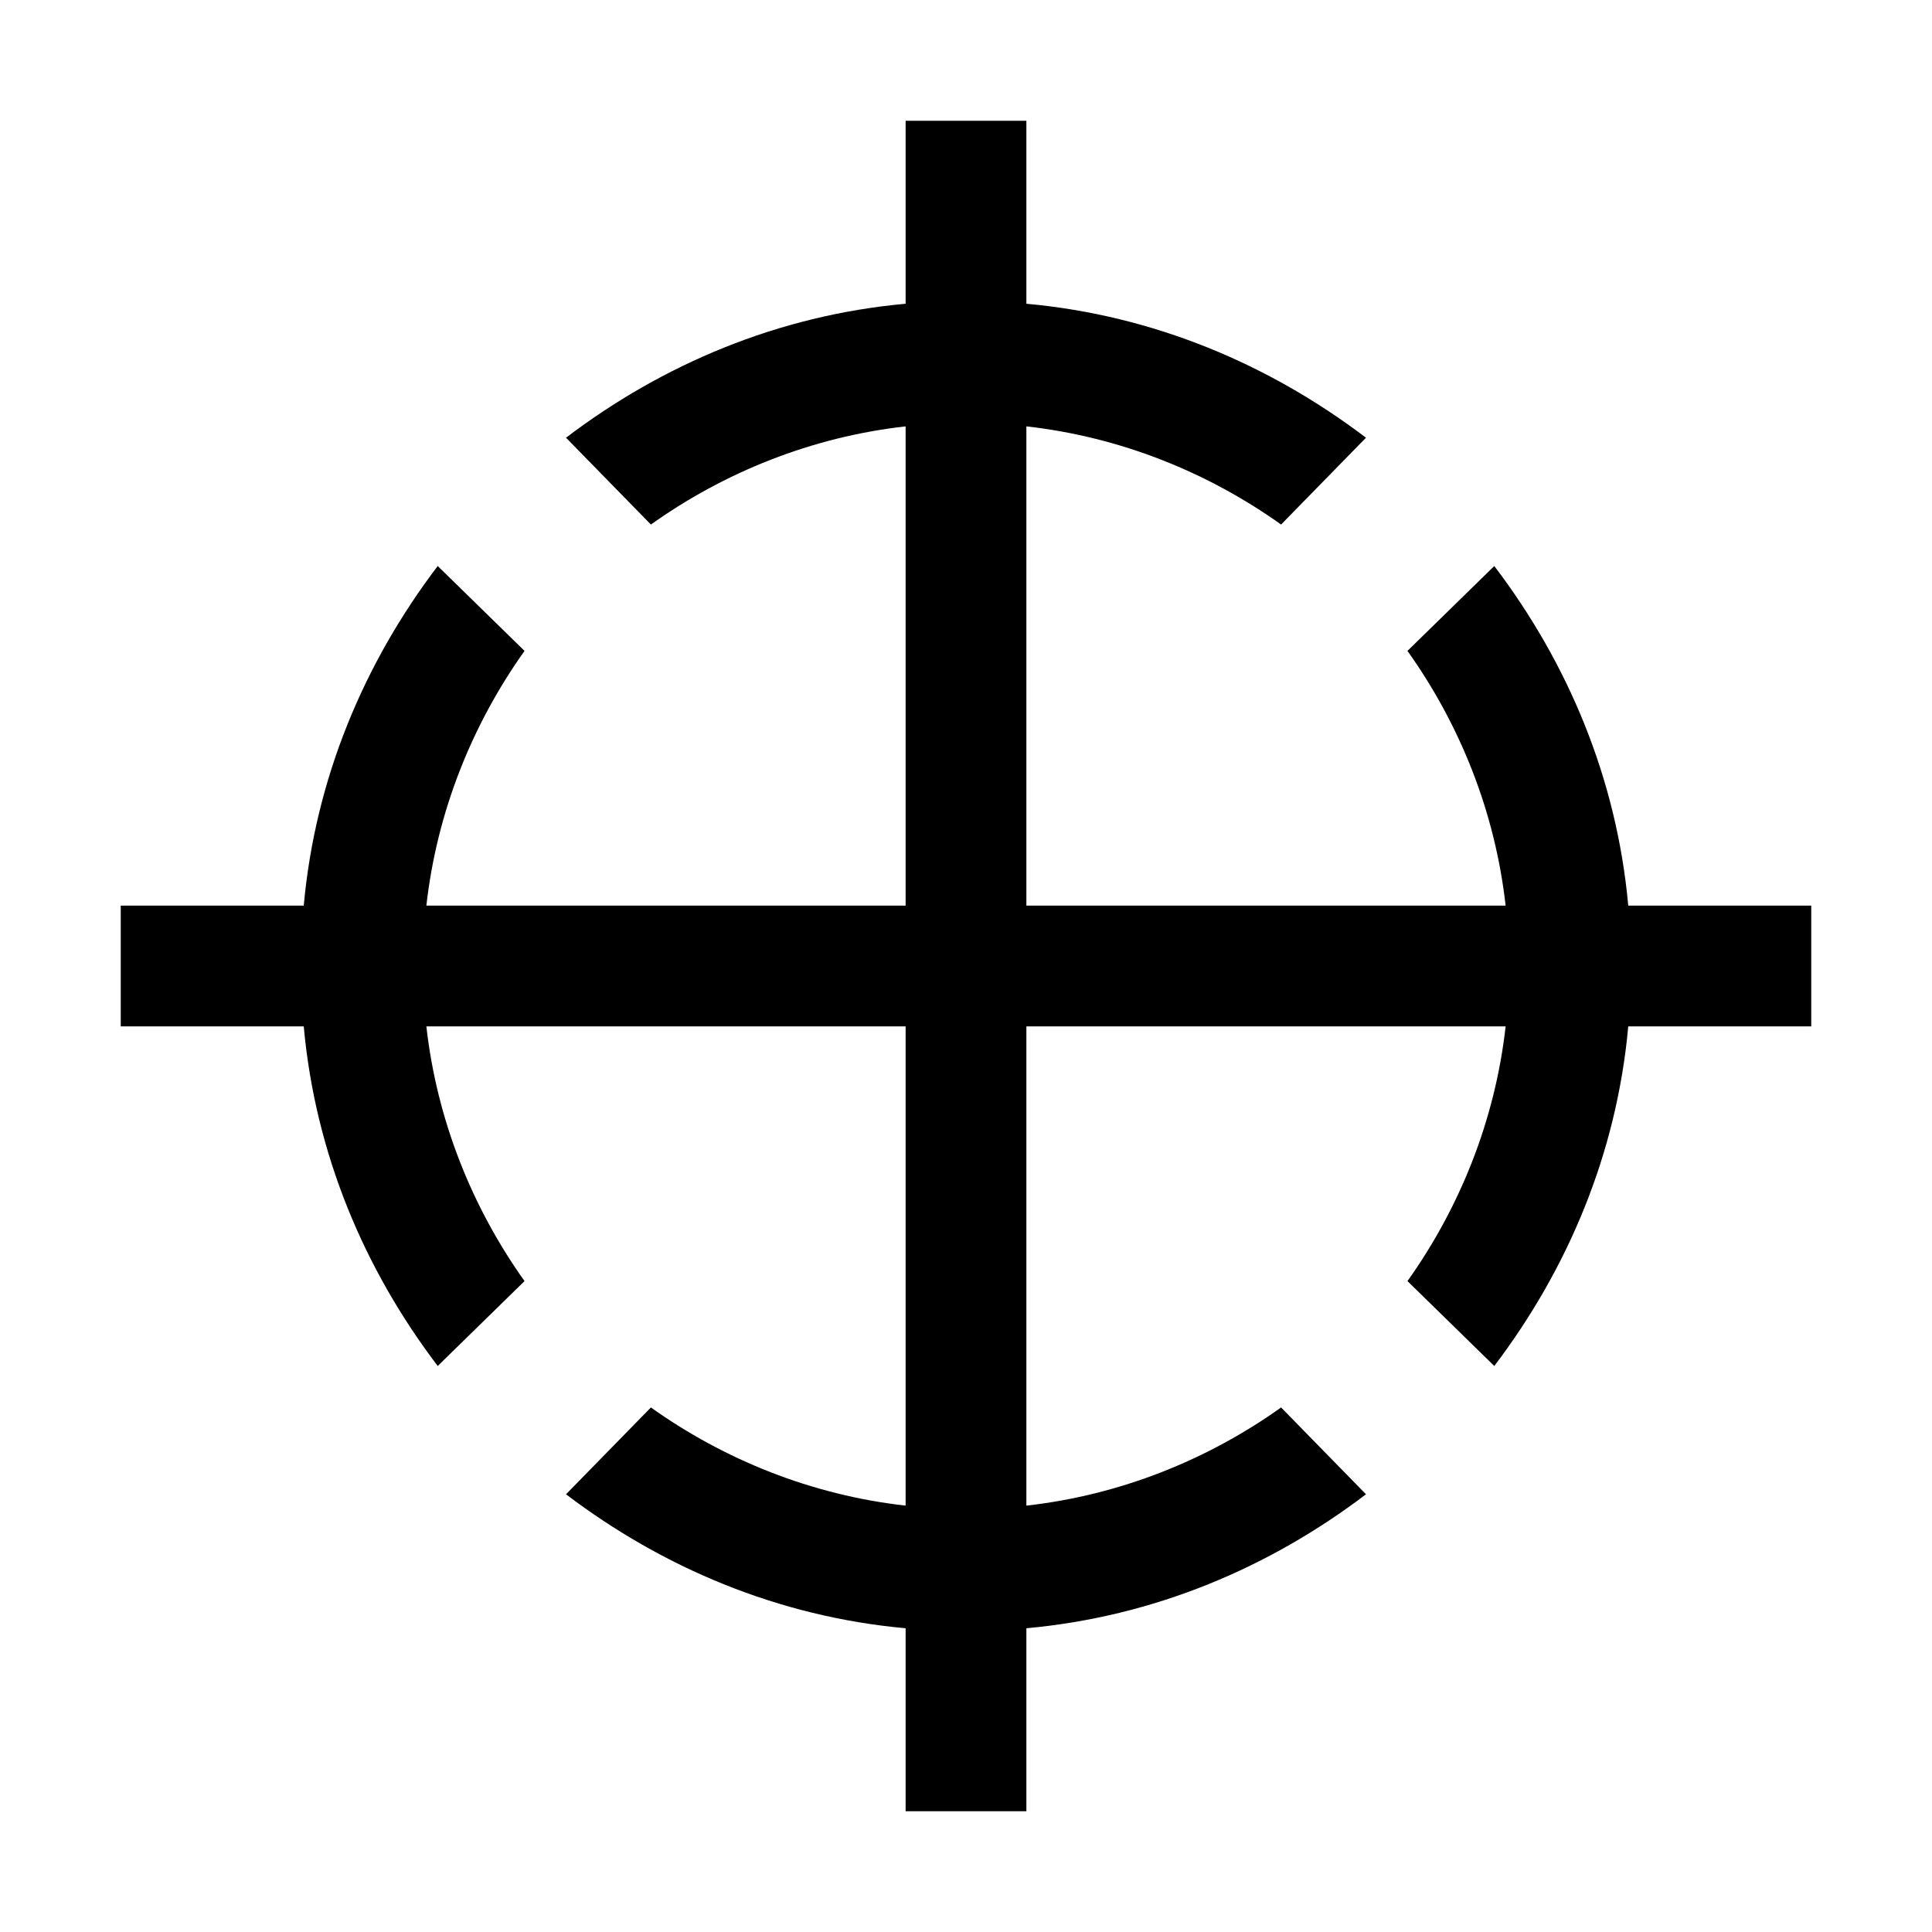 <?xml version="1.0" encoding="utf-8"?>
<svg xmlns="http://www.w3.org/2000/svg" viewBox="0 0 32 32" fill="#000000"><path d="M 15 2 L 15 5.031 C 12.89 5.222 10.975 6.034 9.375 7.25 L 10.781 8.688 C 11.997 7.822 13.443 7.237 15 7.062 L 15 15 L 7.062 15 C 7.237 13.443 7.822 11.997 8.688 10.781 L 7.25 9.375 C 6.034 10.975 5.222 12.89 5.031 15 L 2 15 L 2 17 L 5.031 17 C 5.222 19.11 6.034 21.025 7.25 22.625 L 8.688 21.219 C 7.822 20.003 7.237 18.557 7.062 17 L 15 17 L 15 24.938 C 13.443 24.763 11.997 24.178 10.781 23.312 L 9.375 24.75 C 10.976 25.965 12.89 26.778 15 26.969 L 15 30 L 17 30 L 17 26.969 C 19.11 26.778 21.025 25.966 22.625 24.75 L 21.219 23.312 C 20.003 24.178 18.557 24.763 17 24.938 L 17 17 L 24.938 17 C 24.763 18.557 24.178 20.003 23.312 21.219 L 24.75 22.625 C 25.965 21.024 26.778 19.11 26.969 17 L 30 17 L 30 15 L 26.969 15 C 26.778 12.89 25.966 10.975 24.75 9.375 L 23.312 10.781 C 24.179 11.997 24.763 13.443 24.938 15 L 17 15 L 17 7.062 C 18.557 7.237 20.003 7.822 21.219 8.688 L 22.625 7.25 C 21.024 6.035 19.11 5.222 17 5.031 L 17 2 L 15 2 z" fill="#000000"/></svg>
